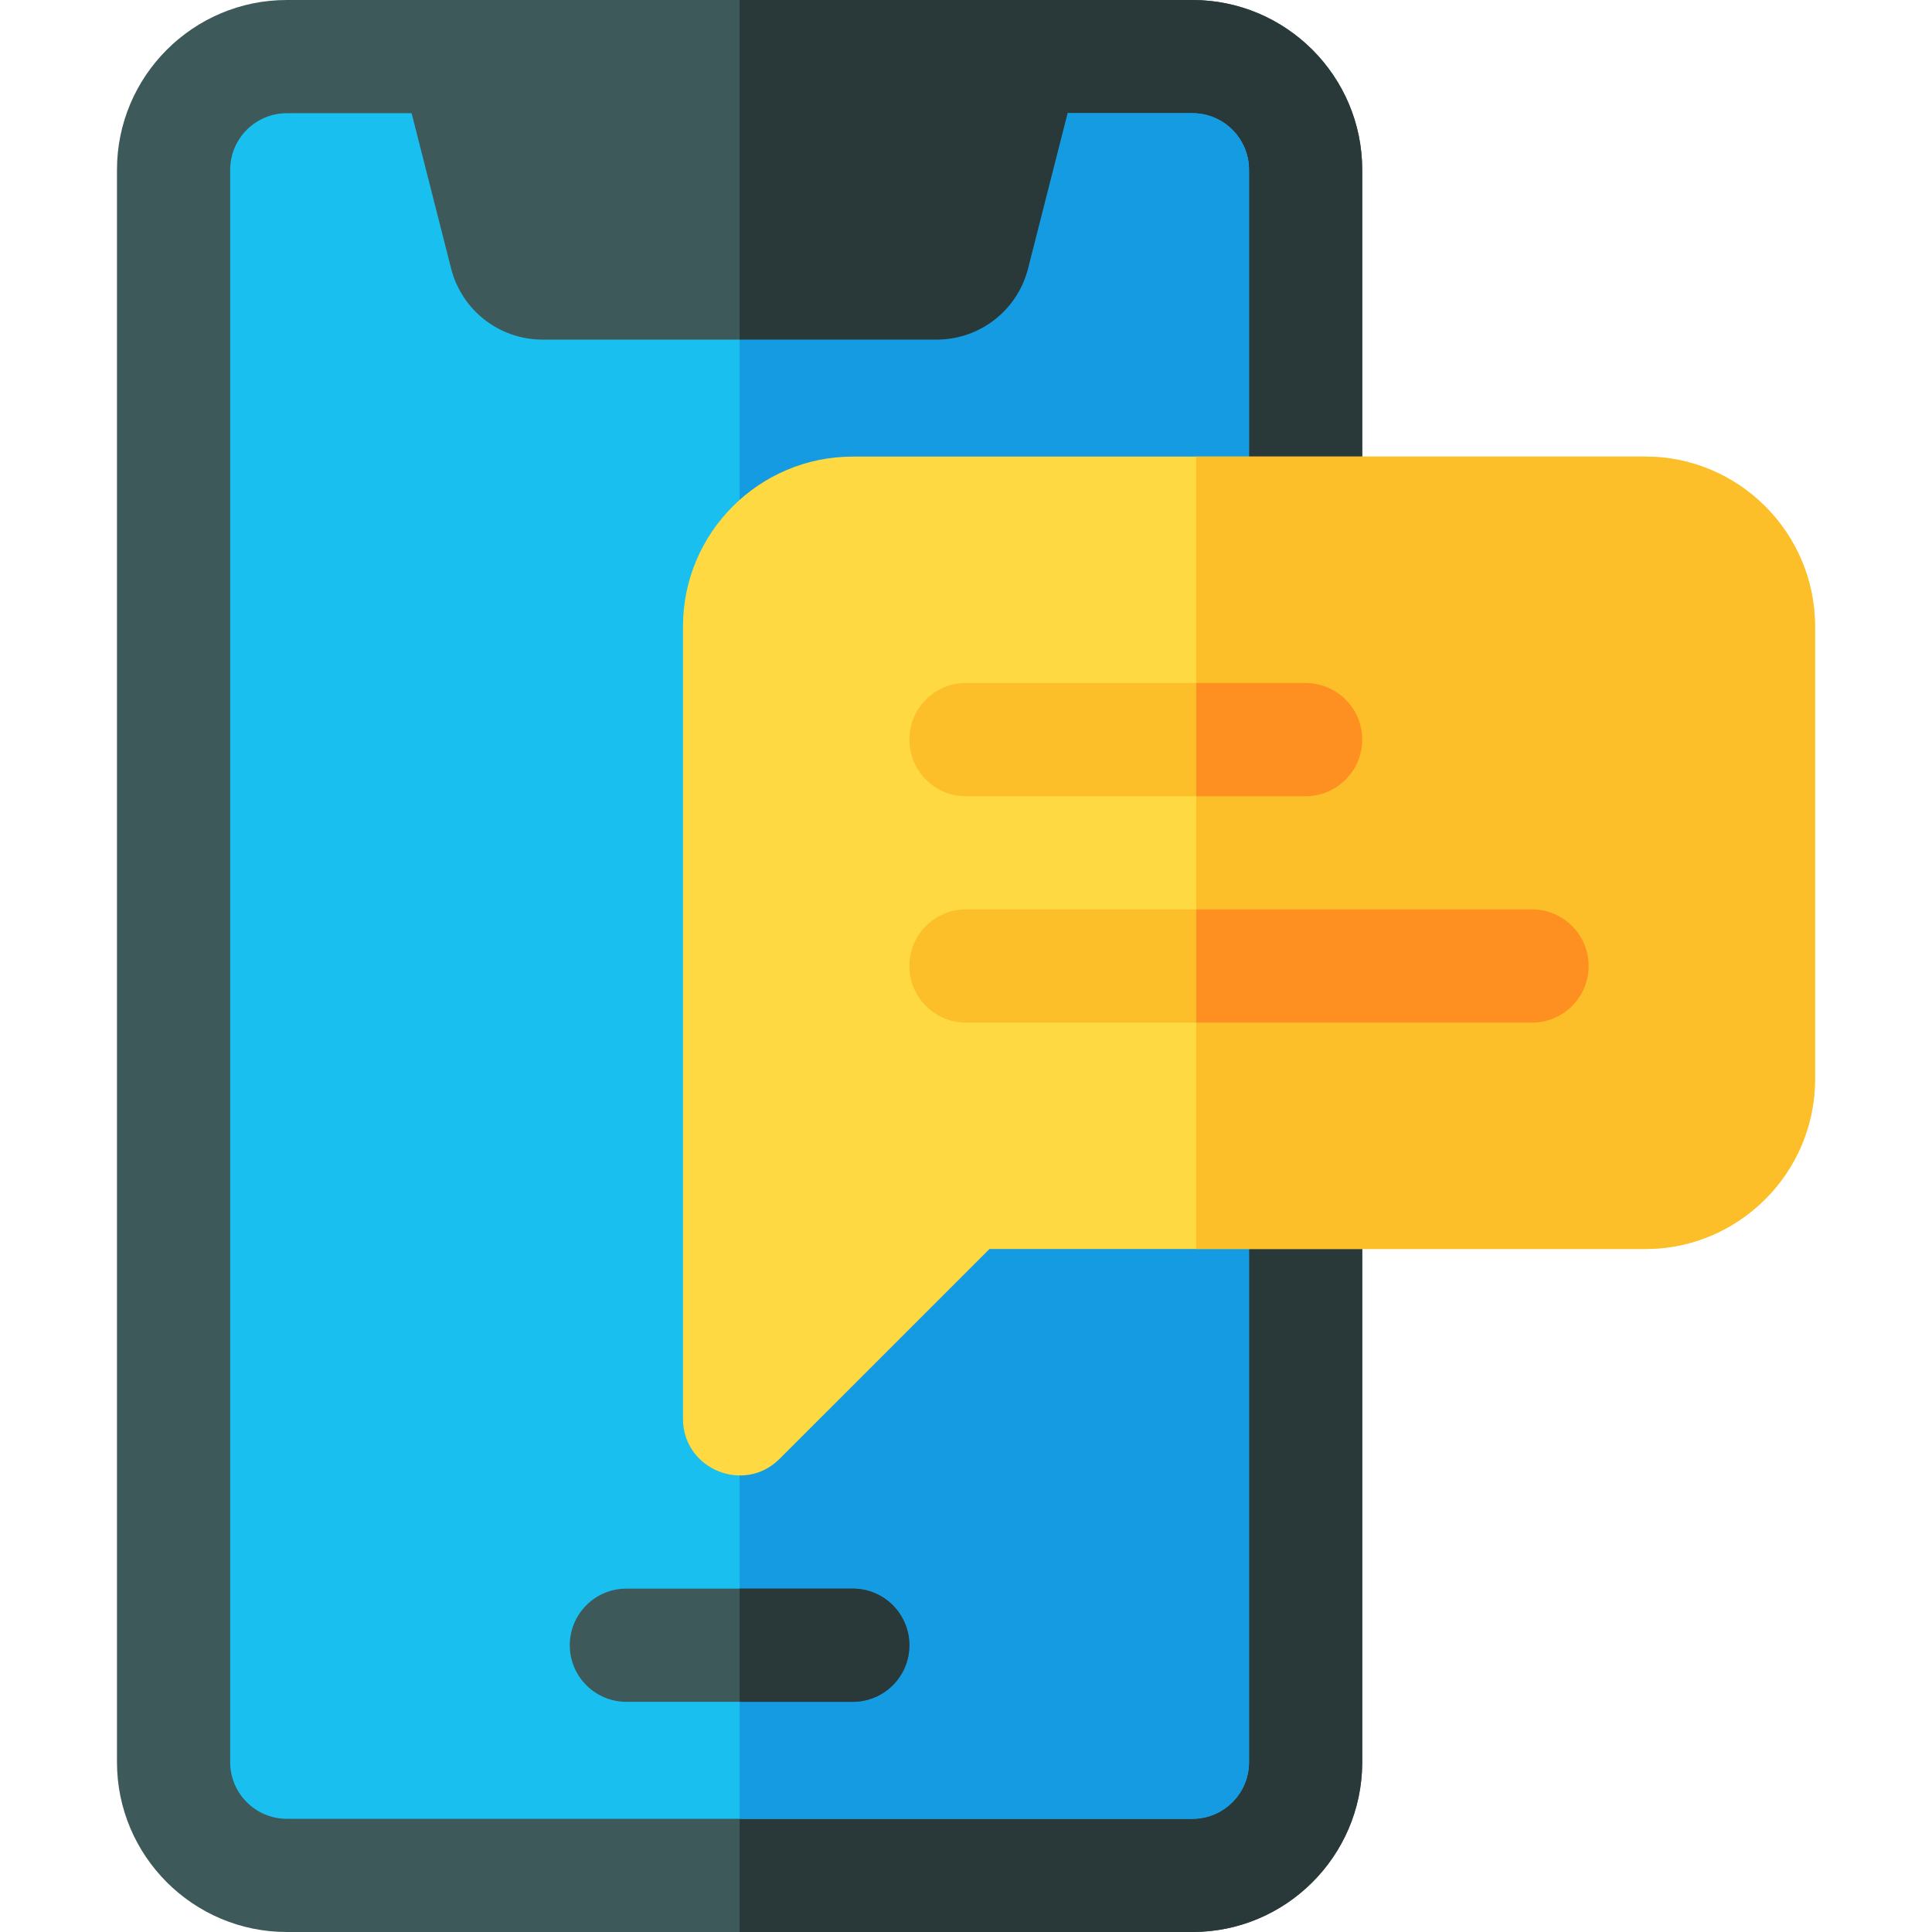 <svg height="512pt" viewBox="-31 0 512 512" width="512pt" xmlns="http://www.w3.org/2000/svg"><path d="m285 0h-240c-24.812 0-45 20.188-45 45v422c0 24.812 20.188 45 45 45h240c24.707 0 44.828-20.02 45-44.688 0-.059 0-.121 0-.18v-422.133c0-24.812-20.188-45-45-45zm0 0" fill="#3e5959"/><path d="m330 45v422.309c-.172 24.672-20.289 44.691-45 44.691h-120v-512h120c24.809 0 45 20.191 45 45zm0 0" fill="#293939"/><path d="m300 467c0 8.27-6.73 15-15 15h-240c-8.27 0-15-6.73-15-15v-422c0-8.27 6.73-15 15-15h240c8.27 0 15 6.73 15 15zm0 0" fill="#19c0ef"/><path d="m300 45v422c0 8.27-6.73 15-15 15h-120v-452h120c8.27 0 15 6.73 15 15zm0 0" fill="#159be1"/><path d="m195 421h-60c-8.285 0-15 6.715-15 15s6.715 15 15 15h60c8.285 0 15-6.715 15-15s-6.715-15-15-15zm0 0" fill="#3e5959"/><path d="m210 436c0 8.281-6.719 15-15 15h-30v-30h30c8.281 0 15 6.719 15 15zm0 0" fill="#293939"/><path d="m405 121h-210c-24.812 0-45 20.188-45 45v210c0 13.312 16.164 20.051 25.605 10.605l55.609-55.605h173.785c24.812 0 45-20.188 45-45v-120c0-24.812-20.188-45-45-45zm0 0" fill="#fed941"/><path d="m450 166v120c0 24.809-20.191 45-45 45h-119v-210h119c24.809 0 45 20.191 45 45zm0 0" fill="#fcbe29"/><path d="m225 211h90c8.285 0 15-6.715 15-15s-6.715-15-15-15h-90c-8.285 0-15 6.715-15 15s6.715 15 15 15zm0 0" fill="#fcbe29"/><path d="m330 196c0 8.281-6.719 15-15 15h-29v-30h29c8.281 0 15 6.719 15 15zm0 0" fill="#fe9022"/><path d="m375 241h-150c-8.285 0-15 6.715-15 15s6.715 15 15 15h150c8.285 0 15-6.715 15-15s-6.715-15-15-15zm0 0" fill="#fcbe29"/><path d="m390 256c0 8.281-6.719 15-15 15h-89v-30h89c8.281 0 15 6.719 15 15zm0 0" fill="#fe9022"/><path d="m165 25 4 5v55.055l-4 4.945h-52.219c-11.453 0-21.41-7.75-24.23-18.84l-11.742-46.16zm0 0" fill="#3e5959"/><path d="m253.191 25-1.27 5-10.473 41.16c-2.82 11.09-12.777 18.84-24.23 18.84h-52.219v-65zm0 0" fill="#293939"/></svg>